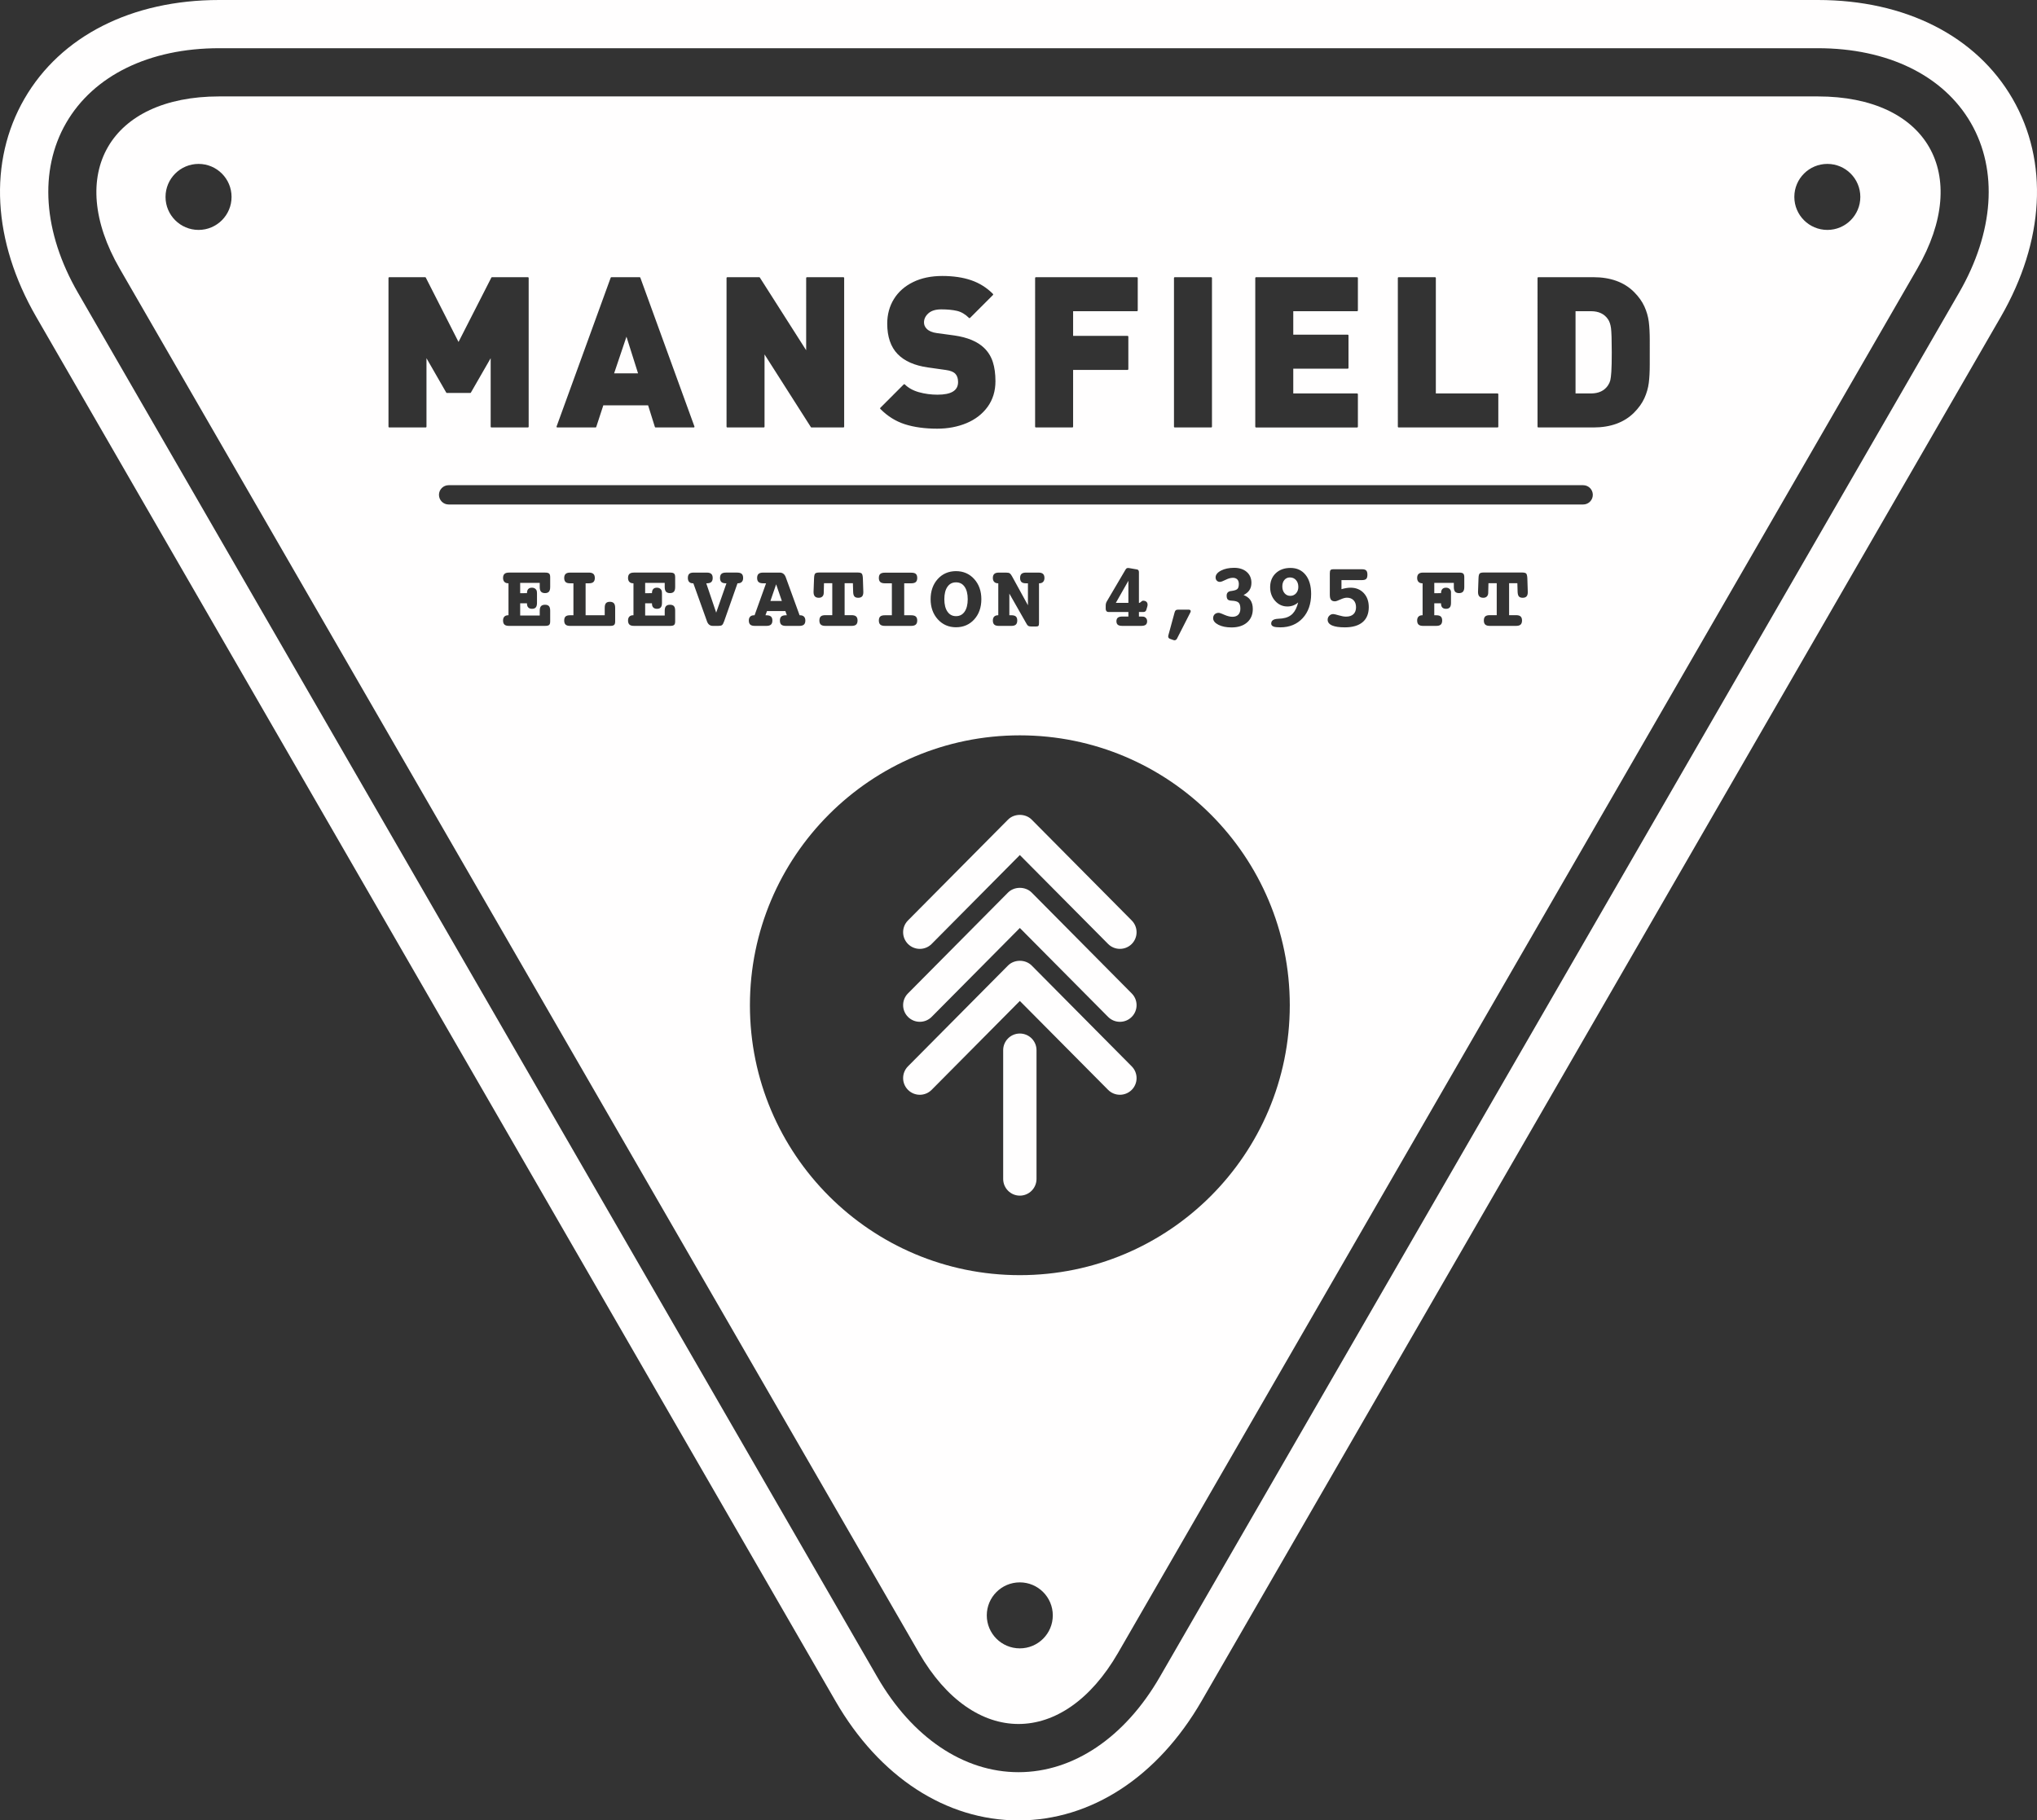<?xml version="1.0" encoding="utf-8"?>
<!-- Generator: Adobe Illustrator 16.0.0, SVG Export Plug-In . SVG Version: 6.00 Build 0)  -->
<!DOCTYPE svg PUBLIC "-//W3C//DTD SVG 1.1//EN" "http://www.w3.org/Graphics/SVG/1.1/DTD/svg11.dtd">
<svg version="1.1" id="Layer_1" xmlns="http://www.w3.org/2000/svg" xmlns:xlink="http://www.w3.org/1999/xlink" x="0px" y="0px"
	 width="400px" height="357.518px" viewBox="0 0 400 357.518" enable-background="new 0 0 400 357.518" xml:space="preserve">
<rect x="0" y="0" width="400" height="357.518" fill="#333333" stroke="none"/>
<g>
	<g>
		<path fill="#FFFEFE" d="M356.955,9.468c13.717,0,24.672,5.348,30.055,14.673c5.382,9.323,4.537,21.483-2.321,33.362
			L227.739,329.359c-6.86,11.879-16.971,18.691-27.737,18.691c-10.769,0-20.877-6.812-27.732-18.689L15.312,57.502
			c-6.857-11.875-7.704-24.035-2.323-33.359C18.377,14.816,29.333,9.468,43.05,9.468H356.955 M356.955,0H43.05
			C25.857,0,11.915,7.074,4.791,19.407c-7.117,12.335-6.273,27.943,2.323,42.83L164.07,334.095
			c8.592,14.886,21.69,23.423,35.932,23.423c14.236,0,27.334-8.531,35.936-23.423l156.95-271.857
			c8.593-14.887,9.44-30.499,2.321-42.83C388.088,7.073,374.144,0,356.955,0L356.955,0z"/>
	</g>
	<g>
		<g>
			<path fill="#FFFEFE" d="M356.955,18.936H239.072c-21.487,0-56.652,0-78.135,0H43.05c-21.491,0-30.282,15.224-19.538,33.832
				L82.46,154.864c10.738,18.612,28.324,49.059,39.067,67.667l58.945,102.101c10.738,18.601,28.318,18.601,39.067,0l58.935-102.101
				c10.752-18.608,28.325-49.055,39.07-67.667l58.942-102.097C387.232,34.159,378.445,18.936,356.955,18.936z M274.489,54.582
				c0-0.079,0.065-0.142,0.144-0.142h7.176c0.078,0,0.143,0.062,0.143,0.142v22.69h12.126c0.078,0,0.142,0.063,0.142,0.143v6.395
				c0,0.078-0.063,0.141-0.142,0.141h-19.444c-0.078,0-0.144-0.062-0.144-0.141V54.582z M246.494,54.582
				c0-0.079,0.064-0.142,0.143-0.142h19.865c0.078,0,0.144,0.062,0.144,0.142v6.395c0,0.078-0.065,0.142-0.144,0.142h-12.546v4.607
				h10.703c0.077,0,0.142,0.064,0.142,0.143v6.394c0,0.079-0.064,0.143-0.142,0.143h-10.703v4.868h12.546
				c0.078,0,0.144,0.063,0.144,0.143v6.395c0,0.078-0.065,0.141-0.144,0.141h-19.865c-0.078,0-0.143-0.062-0.143-0.141V54.582z
				 M230.53,54.582c0-0.079,0.065-0.142,0.144-0.142h7.176c0.078,0,0.142,0.062,0.142,0.142V83.81c0,0.078-0.063,0.141-0.142,0.141
				h-7.176c-0.078,0-0.144-0.062-0.144-0.141V54.582z M203.263,54.582c0-0.079,0.064-0.142,0.143-0.142h19.866
				c0.078,0,0.143,0.062,0.143,0.142v6.395c0,0.078-0.064,0.142-0.143,0.142h-12.548v4.849h10.703c0.078,0,0.143,0.062,0.143,0.142
				v6.395c0,0.078-0.064,0.142-0.143,0.142h-10.703V83.81c0,0.078-0.064,0.141-0.143,0.141h-7.176c-0.078,0-0.143-0.062-0.143-0.141
				V54.582z M172.86,80.101l4.61-4.611c0.055-0.053,0.148-0.053,0.201,0c0.701,0.701,1.638,1.219,2.784,1.538
				c1.157,0.322,2.379,0.486,3.631,0.486c2.724,0,4.048-0.813,4.048-2.484c0-0.707-0.183-1.253-0.542-1.625
				c-0.363-0.376-0.982-0.625-1.841-0.741l-3.529-0.5c-2.611-0.363-4.616-1.247-5.956-2.628c-1.355-1.397-2.044-3.407-2.044-5.973
				c0-1.796,0.442-3.423,1.313-4.835c0.872-1.413,2.14-2.533,3.768-3.33c1.623-0.796,3.55-1.198,5.726-1.198
				c2.155,0,4.07,0.282,5.688,0.84c1.624,0.559,3.062,1.464,4.274,2.69c0.056,0.056,0.056,0.146,0,0.201l-4.511,4.51
				c-0.056,0.056-0.145,0.056-0.2,0c-0.727-0.727-1.521-1.192-2.357-1.386c-0.854-0.197-1.896-0.297-3.095-0.297
				c-1.107,0-1.959,0.264-2.531,0.785c-0.575,0.524-0.855,1.106-0.855,1.779c0,0.486,0.177,0.899,0.54,1.262
				c0.429,0.431,1.075,0.707,1.923,0.823l3.528,0.481c2.585,0.376,4.548,1.205,5.834,2.464c0.773,0.747,1.342,1.666,1.689,2.734
				c0.344,1.059,0.518,2.331,0.518,3.782c0,1.932-0.518,3.626-1.54,5.034c-1.021,1.405-2.417,2.483-4.15,3.205
				c-1.727,0.719-3.656,1.084-5.737,1.084c-2.423,0-4.562-0.293-6.358-0.87c-1.804-0.577-3.429-1.596-4.829-3.021
				C172.805,80.245,172.806,80.155,172.86,80.101z M142.669,54.582c0-0.079,0.063-0.142,0.142-0.142h6.277
				c0.048,0,0.094,0.024,0.119,0.065l9.098,14.282V54.582c0-0.079,0.063-0.142,0.142-0.142h7.177c0.078,0,0.143,0.062,0.143,0.142
				V83.81c0,0.078-0.064,0.141-0.143,0.141h-6.274c-0.048,0-0.094-0.023-0.119-0.064l-9.101-14.283V83.81
				c0,0.078-0.063,0.141-0.142,0.141h-7.177c-0.078,0-0.142-0.062-0.142-0.141V54.582z M119.92,54.533
				c0.021-0.056,0.074-0.093,0.134-0.093h5.553c0.06,0,0.113,0.037,0.134,0.093l10.624,29.228c0.016,0.044,0.01,0.092-0.017,0.13
				c-0.027,0.038-0.07,0.06-0.116,0.06h-7.497c-0.062,0-0.117-0.039-0.136-0.099l-1.332-4.25h-8.794l-1.391,4.252
				c-0.02,0.059-0.073,0.097-0.135,0.097h-7.518c-0.047,0-0.09-0.021-0.116-0.06c-0.027-0.038-0.033-0.086-0.018-0.13L119.92,54.533
				z M38.993,45.155c-3.581,0-6.488-2.903-6.488-6.482s2.907-6.482,6.488-6.482c3.577,0,6.477,2.903,6.477,6.482
				S42.57,45.155,38.993,45.155z M83.747,83.81c0,0.078-0.063,0.141-0.142,0.141h-7.177c-0.078,0-0.142-0.062-0.142-0.141V54.582
				c0-0.079,0.063-0.142,0.142-0.142h7.057c0.054,0,0.103,0.029,0.127,0.077l6.428,12.642l6.448-12.642
				c0.024-0.048,0.074-0.077,0.127-0.077h7.057c0.078,0,0.142,0.062,0.142,0.142V83.81c0,0.078-0.063,0.141-0.142,0.141h-7.178
				c-0.078,0-0.142-0.062-0.142-0.141V70.349l-3.885,6.756c-0.024,0.044-0.072,0.071-0.122,0.071h-4.591
				c-0.052,0-0.098-0.027-0.124-0.071l-3.884-6.756V83.81z M108.037,115.288c0,0.419-0.078,0.716-0.238,0.906
				c-0.163,0.191-0.423,0.289-0.774,0.289c-0.362,0-0.63-0.099-0.796-0.294c-0.164-0.192-0.244-0.488-0.244-0.901v-0.816h-3.84v2.03
				l1.336-0.01c0-0.353,0.082-0.62,0.241-0.799c0.162-0.184,0.407-0.274,0.729-0.274c0.283,0,0.519,0.082,0.7,0.244
				c0.186,0.166,0.279,0.378,0.279,0.63c0,0.012,0.003,0.046,0.008,0.104c0.006,0.067,0.009,0.134,0.009,0.2v1.793
				c0,0.413-0.074,0.705-0.229,0.894c-0.156,0.188-0.408,0.284-0.749,0.284c-0.32,0-0.567-0.088-0.735-0.262
				c-0.167-0.174-0.252-0.43-0.252-0.76v-0.062h-1.336v2.401h3.84v-0.937c0-0.414,0.08-0.706,0.245-0.894
				c0.166-0.188,0.434-0.284,0.795-0.284c0.356,0,0.618,0.095,0.778,0.281c0.157,0.184,0.234,0.477,0.234,0.896v2.099
				c0,0.344-0.07,0.571-0.215,0.694c-0.141,0.121-0.396,0.18-0.78,0.18h-7.098c-0.409,0-0.698-0.082-0.883-0.251
				c-0.185-0.168-0.278-0.439-0.278-0.806c0-0.33,0.088-0.588,0.263-0.765c0.173-0.177,0.426-0.266,0.751-0.266h0.053v-6.276h-0.053
				c-0.319,0-0.571-0.092-0.748-0.275c-0.176-0.183-0.266-0.442-0.266-0.772c0-0.361,0.095-0.63,0.283-0.802
				c0.185-0.169,0.48-0.254,0.878-0.254h7.098c0.379,0,0.633,0.06,0.776,0.183c0.147,0.128,0.219,0.359,0.219,0.709V115.288z
				 M120.798,122.048c0,0.344-0.07,0.57-0.215,0.694c-0.141,0.121-0.399,0.18-0.789,0.18h-7.86c-0.398,0-0.692-0.085-0.87-0.251
				c-0.181-0.168-0.273-0.439-0.273-0.806c0-0.361,0.091-0.627,0.27-0.79c0.179-0.161,0.466-0.24,0.874-0.24h0.668v-6.276h-0.668
				c-0.398,0-0.692-0.084-0.87-0.25c-0.181-0.169-0.273-0.437-0.273-0.798c0-0.362,0.097-0.631,0.287-0.802
				c0.188-0.169,0.481-0.254,0.873-0.254h3.692c0.393,0,0.686,0.085,0.873,0.254c0.19,0.171,0.287,0.44,0.287,0.802
				c0,0.362-0.095,0.63-0.282,0.799c-0.188,0.168-0.476,0.249-0.878,0.249h-0.65v6.276h3.754v-1.448
				c0-0.426,0.076-0.724,0.234-0.911c0.159-0.189,0.421-0.284,0.778-0.284c0.355,0,0.621,0.097,0.79,0.287
				c0.168,0.19,0.249,0.488,0.249,0.908V122.048z M132.58,115.288c0,0.419-0.077,0.716-0.239,0.906
				c-0.162,0.191-0.422,0.289-0.773,0.289c-0.363,0-0.63-0.099-0.796-0.294c-0.164-0.192-0.243-0.488-0.243-0.901v-0.816h-3.841
				v2.03l1.336-0.01c0-0.353,0.082-0.62,0.241-0.799c0.161-0.184,0.407-0.274,0.729-0.274c0.282,0,0.519,0.082,0.7,0.244
				c0.185,0.166,0.278,0.378,0.278,0.63c0,0.012,0.003,0.046,0.009,0.104c0.006,0.067,0.009,0.134,0.009,0.2v1.793
				c0,0.413-0.075,0.705-0.229,0.894c-0.157,0.188-0.409,0.284-0.749,0.284c-0.32,0-0.567-0.088-0.736-0.262
				c-0.166-0.174-0.251-0.43-0.251-0.76v-0.062h-1.336v2.401h3.841v-0.937c0-0.414,0.079-0.706,0.244-0.894
				c0.166-0.188,0.433-0.284,0.795-0.284c0.356,0,0.618,0.095,0.778,0.281c0.158,0.184,0.234,0.477,0.234,0.896v2.099
				c0,0.344-0.07,0.571-0.215,0.694c-0.141,0.121-0.396,0.18-0.78,0.18h-7.098c-0.409,0-0.698-0.082-0.883-0.251
				c-0.185-0.168-0.278-0.439-0.278-0.806c0-0.33,0.088-0.588,0.262-0.765s0.426-0.266,0.752-0.266h0.053v-6.276h-0.053
				c-0.32,0-0.572-0.092-0.748-0.275c-0.176-0.183-0.266-0.442-0.266-0.772c0-0.361,0.095-0.63,0.282-0.802
				c0.186-0.169,0.481-0.254,0.879-0.254h7.098c0.379,0,0.633,0.06,0.775,0.183c0.148,0.128,0.22,0.359,0.22,0.709V115.288z
				 M145.663,114.283c-0.181,0.184-0.439,0.275-0.771,0.275h-0.071l-2.621,7.45c-0.146,0.416-0.288,0.667-0.434,0.767
				c-0.146,0.099-0.382,0.146-0.722,0.146h-1.065c-0.544,0-0.927-0.289-1.138-0.859l-0.018-0.055l-2.672-7.449h-0.081
				c-0.32,0-0.569-0.092-0.74-0.271c-0.17-0.181-0.256-0.441-0.256-0.777c0-0.373,0.091-0.645,0.269-0.81
				c0.179-0.166,0.465-0.246,0.875-0.246h2.574c0.397,0,0.692,0.085,0.878,0.254c0.188,0.172,0.282,0.44,0.282,0.802
				c0,0.362-0.096,0.63-0.282,0.799c-0.188,0.168-0.476,0.249-0.878,0.249h-0.103l1.949,5.759l2.014-5.759h-0.1
				c-0.409,0-0.698-0.08-0.883-0.245c-0.185-0.166-0.278-0.435-0.278-0.803c0-0.366,0.094-0.637,0.277-0.806
				c0.186-0.168,0.479-0.25,0.9-0.25h2.184c0.422,0,0.716,0.082,0.9,0.25c0.185,0.169,0.277,0.439,0.277,0.806
				C145.932,113.842,145.842,114.101,145.663,114.283z M149.869,114.559c-0.422,0-0.718-0.081-0.908-0.248
				c-0.19-0.17-0.287-0.438-0.287-0.8c0-0.367,0.097-0.639,0.287-0.807s0.486-0.249,0.908-0.249h3.249
				c0.556,0,0.95,0.301,1.172,0.893l2.725,7.487h0.081c0.336,0,0.598,0.088,0.777,0.265s0.271,0.435,0.271,0.766
				c0,0.367-0.097,0.639-0.287,0.807s-0.486,0.25-0.908,0.25h-2.607c-0.428,0-0.726-0.08-0.912-0.245
				c-0.188-0.164-0.283-0.438-0.283-0.812c0-0.362,0.095-0.629,0.283-0.792c0.188-0.16,0.485-0.238,0.912-0.238h0.169l-0.289-0.825
				h-3.61l-0.303,0.825h0.167c0.421,0,0.718,0.08,0.907,0.243c0.191,0.167,0.289,0.431,0.289,0.787c0,0.367-0.097,0.639-0.288,0.807
				c-0.189,0.168-0.486,0.25-0.908,0.25h-2.235c-0.426,0-0.725-0.082-0.912-0.25c-0.188-0.169-0.283-0.44-0.283-0.807
				c0-0.331,0.092-0.589,0.271-0.766c0.179-0.177,0.44-0.265,0.776-0.265h0.081l2.255-6.276H149.869z M200.256,323.732
				c-3.584,0-6.484-2.899-6.484-6.479c0-3.578,2.9-6.482,6.484-6.482c3.578,0,6.479,2.904,6.479,6.482
				C206.734,320.833,203.834,323.732,200.256,323.732z M200.262,250.435c-29.264,0-53.002-23.729-53.002-53.007
				c0-29.276,23.738-53.01,53.002-53.01c29.278,0,53.01,23.733,53.01,53.01C253.271,226.706,229.54,250.435,200.262,250.435z
				 M167.216,120.817c0.414,0,0.707,0.082,0.895,0.249c0.188,0.169,0.283,0.438,0.283,0.799c0,0.366-0.096,0.638-0.282,0.807
				c-0.188,0.168-0.481,0.25-0.896,0.25h-5.147c-0.403,0-0.702-0.084-0.887-0.25c-0.188-0.168-0.282-0.439-0.282-0.807
				s0.093-0.638,0.278-0.804c0.184-0.165,0.475-0.244,0.891-0.244h1.361v-6.276h-1.625l-0.05,1.882c0,0.301-0.086,0.543-0.256,0.716
				c-0.17,0.174-0.408,0.263-0.705,0.263c-0.35,0-0.613-0.094-0.784-0.277c-0.169-0.181-0.255-0.467-0.255-0.849v-0.069l0.096-2.595
				c0.019-0.554,0.097-0.871,0.246-0.996c0.143-0.12,0.411-0.178,0.819-0.178h7.452c0.408,0,0.677,0.058,0.819,0.178
				c0.148,0.125,0.229,0.441,0.255,0.995l0.086,2.665c0,0.387-0.08,0.674-0.24,0.852c-0.162,0.182-0.422,0.274-0.772,0.274
				c-0.34,0-0.59-0.092-0.744-0.271c-0.151-0.178-0.231-0.479-0.243-0.921l-0.049-1.668h-1.625v6.276H167.216z M173.771,114.559
				c-0.42,0-0.717-0.081-0.907-0.248c-0.19-0.169-0.287-0.438-0.287-0.8c0-0.368,0.096-0.637,0.283-0.799
				c0.188-0.161,0.485-0.24,0.911-0.24h5.147c0.439,0,0.74,0.079,0.921,0.241c0.183,0.161,0.274,0.431,0.274,0.798
				c0,0.362-0.095,0.63-0.282,0.799c-0.188,0.168-0.486,0.249-0.913,0.249h-1.361v6.276h1.361c0.421,0,0.718,0.08,0.907,0.243
				c0.191,0.167,0.288,0.431,0.288,0.787c0,0.361-0.098,0.632-0.292,0.803c-0.189,0.168-0.494,0.254-0.903,0.254h-5.147
				c-0.42,0-0.717-0.082-0.907-0.249c-0.19-0.169-0.287-0.44-0.287-0.808c0-0.362,0.096-0.629,0.283-0.792
				c0.188-0.16,0.486-0.238,0.911-0.238h1.361v-6.276H173.771z M182.742,117.68c0-1.6,0.47-2.932,1.396-3.959
				c0.93-1.029,2.138-1.552,3.59-1.552c1.441,0,2.645,0.523,3.577,1.557c0.93,1.029,1.4,2.359,1.4,3.954
				c0,1.606-0.468,2.939-1.392,3.963c-0.927,1.026-2.133,1.548-3.586,1.548c-1.436,0-2.639-0.525-3.577-1.561
				C183.217,120.597,182.742,119.268,182.742,117.68z M195.986,114.559c-0.319,0-0.573-0.092-0.752-0.275
				c-0.18-0.182-0.27-0.441-0.27-0.772c0-0.362,0.097-0.631,0.286-0.802c0.188-0.169,0.481-0.254,0.874-0.254h1.421
				c0.364,0,0.61,0.05,0.749,0.152c0.134,0.099,0.276,0.285,0.435,0.571l3.125,5.691v-4.312h-0.382c-0.41,0-0.699-0.082-0.884-0.249
				c-0.185-0.17-0.277-0.438-0.277-0.799c0-0.36,0.093-0.63,0.276-0.801c0.186-0.172,0.475-0.255,0.885-0.255h2.459
				c0.404,0,0.692,0.083,0.88,0.254c0.188,0.172,0.283,0.44,0.283,0.802c0,0.331-0.09,0.59-0.267,0.772
				c-0.176,0.184-0.428,0.275-0.748,0.275h-0.053v7.775c0,0.306-0.034,0.482-0.109,0.571c-0.079,0.095-0.226,0.138-0.462,0.138
				h-0.866c-0.296,0-0.501-0.031-0.628-0.098c-0.13-0.065-0.241-0.181-0.33-0.342l-3.428-6.022v4.254h0.408
				c0.397,0,0.689,0.08,0.868,0.239c0.183,0.163,0.275,0.43,0.275,0.791c0,0.366-0.094,0.638-0.278,0.806
				c-0.183,0.167-0.474,0.251-0.865,0.251h-2.487c-0.397,0-0.693-0.084-0.878-0.25c-0.188-0.168-0.282-0.439-0.282-0.807
				c0-0.33,0.087-0.587,0.26-0.765c0.175-0.177,0.431-0.266,0.762-0.266h0.044v-6.276H195.986z M223.691,118.416
				c0.088,0,0.202-0.066,0.332-0.194c0.171-0.166,0.317-0.247,0.448-0.247c0.265,0,0.477,0.067,0.633,0.2
				c0.16,0.138,0.241,0.328,0.241,0.57c0,0.062-0.004,0.127-0.014,0.195c-0.01,0.071-0.023,0.134-0.043,0.19l-0.19,0.638
				c-0.039,0.142-0.109,0.249-0.208,0.319c-0.097,0.068-0.221,0.104-0.367,0.104h-0.875v0.894h0.416
				c0.054,0,0.123,0.004,0.205,0.009c0.078,0.006,0.128,0.009,0.15,0.009c0.233,0,0.435,0.088,0.597,0.26
				c0.16,0.171,0.242,0.39,0.242,0.649c0,0.319-0.099,0.557-0.293,0.7c-0.188,0.141-0.483,0.21-0.901,0.21h-3.657
				c-0.419,0-0.71-0.069-0.894-0.211c-0.188-0.145-0.284-0.38-0.284-0.699c0-0.323,0.097-0.563,0.289-0.712
				c0.185-0.145,0.476-0.215,0.889-0.215h1.171v-0.894h-3.9c-0.18,0-0.319-0.058-0.415-0.172c-0.092-0.109-0.14-0.265-0.14-0.459
				v-0.529c0-0.226,0.017-0.396,0.052-0.523c0.032-0.124,0.089-0.259,0.169-0.399l3.641-6.188c0.1-0.166,0.175-0.259,0.244-0.302
				c0.07-0.044,0.161-0.065,0.279-0.065c0.055,0,0.103,0.002,0.142,0.004c0.041,0.003,0.078,0.008,0.109,0.015l1.542,0.269
				c0.114,0.022,0.203,0.083,0.264,0.182c0.055,0.091,0.084,0.21,0.084,0.354v6.04C223.66,118.416,223.674,118.416,223.691,118.416z
				 M229.401,125.045c0-0.067,0.002-0.118,0.005-0.15c0.004-0.036,0.008-0.07,0.016-0.103l1.23-4.512
				c0.058-0.219,0.137-0.362,0.24-0.438c0.102-0.073,0.255-0.109,0.467-0.109h2.062c0.111,0,0.2,0.021,0.271,0.067
				c0.105,0.065,0.127,0.155,0.127,0.219c0,0.037-0.008,0.08-0.025,0.137c-0.017,0.048-0.036,0.098-0.061,0.153l-2.594,5.082
				c-0.045,0.104-0.114,0.19-0.202,0.255c-0.091,0.066-0.194,0.101-0.307,0.101c-0.032,0-0.067-0.006-0.108-0.017
				c-0.028-0.008-0.057-0.015-0.083-0.021l-0.673-0.237c-0.113-0.04-0.201-0.097-0.265-0.171
				C229.436,125.224,229.401,125.137,229.401,125.045z M243.229,118.361c-0.229-0.23-0.681-0.36-1.345-0.388
				c-0.394-0.013-0.654-0.092-0.797-0.242c-0.144-0.148-0.213-0.398-0.213-0.762c0-0.508,0.287-0.816,0.828-0.892
				c0.07-0.007,0.118-0.012,0.152-0.018c0.6-0.083,0.988-0.223,1.158-0.415c0.168-0.193,0.254-0.517,0.254-0.965
				c0-0.383-0.104-0.682-0.308-0.892c-0.426-0.435-1.283-0.42-2.268,0.08c-0.552,0.277-0.926,0.412-1.145,0.412
				c-0.251,0-0.457-0.084-0.611-0.251c-0.151-0.164-0.229-0.374-0.229-0.623c0-0.527,0.362-0.981,1.074-1.35
				c0.692-0.357,1.555-0.539,2.565-0.539c1.023,0,1.854,0.271,2.468,0.804c0.615,0.535,0.928,1.257,0.928,2.143
				c0,0.584-0.144,1.084-0.429,1.489c-0.249,0.354-0.623,0.66-1.115,0.914c0.572,0.214,1.013,0.53,1.31,0.942
				c0.335,0.462,0.503,1.067,0.503,1.801c0,1.105-0.379,1.993-1.128,2.642c-0.746,0.646-1.771,0.973-3.048,0.973
				c-1.026,0-1.89-0.173-2.563-0.514c-0.696-0.352-1.05-0.79-1.05-1.307c0-0.308,0.103-0.562,0.302-0.757
				c0.2-0.192,0.467-0.29,0.79-0.29c0.104,0,0.331,0.041,1.139,0.398c1.253,0.551,2.205,0.473,2.706-0.029
				c0.272-0.271,0.411-0.671,0.411-1.185C243.57,118.987,243.455,118.59,243.229,118.361z M255.8,121.405
				c-1.104,1.195-2.583,1.803-4.395,1.803c-0.623,0-1.06-0.052-1.334-0.158c-0.371-0.146-0.449-0.395-0.449-0.578
				c0-0.583,0.44-0.9,1.311-0.944c0.351-0.022,0.625-0.046,0.836-0.068c0.884-0.106,1.59-0.434,2.094-0.972
				c0.458-0.487,0.811-1.214,1.05-2.164c-0.234,0.213-0.502,0.386-0.799,0.518c-0.403,0.178-0.841,0.268-1.304,0.268
				c-0.953,0-1.767-0.369-2.419-1.098c-0.647-0.725-0.978-1.629-0.978-2.688c0-1.125,0.371-2.049,1.1-2.742s1.703-1.044,2.896-1.044
				c1.249,0,2.249,0.462,2.973,1.374c0.718,0.907,1.081,2.164,1.081,3.738C257.462,118.611,256.903,120.212,255.8,121.405z
				 M267.57,122.192c-0.8,0.674-1.972,1.016-3.484,1.016c-1.082,0-1.918-0.122-2.485-0.363c-0.593-0.252-0.894-0.635-0.894-1.136
				c0-0.302,0.108-0.564,0.322-0.78c0.213-0.219,0.472-0.328,0.769-0.328c0.178,0,0.542,0.083,1.116,0.255
				c0.546,0.164,1.02,0.247,1.406,0.247c0.624,0,1.113-0.162,1.451-0.48c0.337-0.317,0.508-0.777,0.508-1.365
				c0-0.573-0.162-1.034-0.48-1.369c-0.318-0.334-0.759-0.504-1.306-0.504c-0.354,0-0.784,0.117-1.277,0.347
				c-0.525,0.245-0.878,0.364-1.079,0.364c-0.359,0-0.621-0.104-0.777-0.31c-0.154-0.201-0.229-0.525-0.229-0.99v-4.193
				c0-0.347,0.05-0.556,0.155-0.658c0.104-0.1,0.266-0.147,0.495-0.147h5.676c0.388,0,0.655,0.078,0.816,0.24
				c0.161,0.161,0.24,0.435,0.24,0.833c0,0.395-0.077,0.663-0.235,0.821c-0.158,0.159-0.428,0.236-0.821,0.236h-4.039v1.78
				c0.333-0.092,0.639-0.164,0.912-0.209c0.31-0.053,0.604-0.079,0.874-0.079c1.062,0,1.934,0.354,2.592,1.057
				c0.654,0.698,0.986,1.628,0.986,2.764C268.782,120.522,268.374,121.517,267.57,122.192z M287.538,115.288
				c0,0.414-0.08,0.709-0.243,0.901c-0.166,0.195-0.43,0.294-0.786,0.294c-0.357,0-0.621-0.098-0.783-0.289
				c-0.162-0.19-0.24-0.487-0.24-0.906v-0.816h-3.839v2.03l1.327-0.01c0-0.346,0.082-0.614,0.244-0.795
				c0.165-0.186,0.412-0.278,0.734-0.278c0.282,0,0.517,0.082,0.7,0.244c0.184,0.166,0.277,0.377,0.277,0.63v2.097
				c0,0.414-0.074,0.706-0.229,0.894c-0.158,0.188-0.41,0.284-0.749,0.284c-0.321,0-0.566-0.086-0.732-0.258
				c-0.164-0.171-0.246-0.428-0.246-0.764v-0.062h-1.327v2.351h0.391c0.408,0,0.696,0.08,0.882,0.244
				c0.184,0.166,0.277,0.43,0.277,0.786c0,0.366-0.094,0.638-0.281,0.807c-0.188,0.168-0.477,0.25-0.878,0.25h-2.592
				c-0.402,0-0.691-0.082-0.878-0.25c-0.188-0.168-0.284-0.44-0.284-0.807c0-0.33,0.089-0.588,0.263-0.765s0.427-0.266,0.753-0.266
				h0.053v-6.276h-0.053c-0.322,0-0.573-0.092-0.749-0.275s-0.267-0.442-0.267-0.772c0-0.361,0.099-0.63,0.288-0.802
				c0.188-0.169,0.481-0.254,0.874-0.254h7.099c0.378,0,0.632,0.06,0.774,0.183c0.148,0.127,0.22,0.359,0.22,0.709V115.288z
				 M299.768,117.127c-0.162,0.182-0.421,0.274-0.772,0.274c-0.34,0-0.589-0.092-0.743-0.271c-0.15-0.179-0.23-0.479-0.245-0.921
				l-0.048-1.668h-1.624v6.276h1.359c0.417,0,0.709,0.082,0.896,0.249c0.188,0.169,0.284,0.438,0.284,0.799
				c0,0.366-0.097,0.638-0.284,0.807c-0.188,0.168-0.479,0.25-0.896,0.25h-5.146c-0.41,0-0.701-0.082-0.888-0.25
				c-0.188-0.169-0.281-0.44-0.281-0.807c0-0.368,0.094-0.638,0.277-0.804c0.186-0.165,0.476-0.244,0.892-0.244h1.36v-6.276h-1.624
				l-0.048,1.882c0,0.301-0.089,0.543-0.259,0.716c-0.171,0.174-0.407,0.263-0.705,0.263c-0.349,0-0.612-0.094-0.783-0.277
				c-0.168-0.181-0.254-0.467-0.254-0.849v-0.069l0.094-2.595c0.019-0.554,0.097-0.87,0.247-0.996
				c0.143-0.12,0.411-0.178,0.818-0.178h7.453c0.407,0,0.676,0.058,0.818,0.178c0.149,0.125,0.229,0.441,0.255,0.995l0.086,2.665
				C300.008,116.662,299.928,116.949,299.768,117.127z M310.884,99.079H88.092c-1.045,0-1.894-0.848-1.894-1.895
				c0-1.045,0.849-1.893,1.894-1.893h222.792c1.047,0,1.894,0.848,1.894,1.893C312.777,98.231,311.931,99.079,310.884,99.079z
				 M323.957,71.581c0,1.416-0.064,2.64-0.191,3.636c-0.129,1.005-0.418,2.01-0.863,2.988c-0.446,0.98-1.13,1.935-2.031,2.838
				c-1.929,1.93-4.609,2.907-7.973,2.907h-10.834c-0.078,0-0.142-0.062-0.142-0.141V54.582c0-0.079,0.063-0.142,0.142-0.142h10.834
				c3.363,0,6.044,0.979,7.973,2.907c0.901,0.903,1.585,1.859,2.031,2.839c0.445,0.979,0.734,1.983,0.863,2.987
				c0.127,0.997,0.191,2.221,0.191,3.637V71.581z M358.833,45.155c-3.579,0-6.485-2.903-6.485-6.482s2.906-6.482,6.485-6.482
				c3.576,0,6.474,2.903,6.474,6.482S362.409,45.155,358.833,45.155z"/>
			<path fill="#FFFEFE" d="M315.758,62.702c-0.708-1.052-1.83-1.584-3.342-1.584h-3.032v16.154h3.032
				c1.512,0,2.636-0.532,3.34-1.581c0.219-0.333,0.37-0.665,0.452-0.988c0.085-0.33,0.154-0.912,0.208-1.729
				c0.055-0.826,0.08-2.098,0.08-3.779c0-2.385-0.05-3.98-0.148-4.741C316.249,63.71,316.05,63.121,315.758,62.702z"/>
			<polygon fill="#FFFEFE" points="123.017,66.125 120.592,73.323 125.293,73.323 			"/>
			<path fill="#FFFEFE" d="M202.591,189.626c-1.235-1.241-3.419-1.241-4.652,0l-19.646,19.802c-1.274,1.286-1.263,3.358,0.02,4.63
				c1.286,1.276,3.358,1.269,4.633-0.02l17.317-17.456l17.326,17.456c0.638,0.646,1.482,0.969,2.319,0.969
				c0.839,0,1.674-0.317,2.312-0.949c1.281-1.271,1.29-3.344,0.013-4.63L202.591,189.626z"/>
			<path fill="#FFFEFE" d="M253.303,113.406c-0.447,0-0.802,0.158-1.08,0.482c-0.277,0.325-0.419,0.758-0.419,1.286
				c0,0.547,0.15,0.996,0.445,1.338c0.291,0.338,0.669,0.51,1.123,0.51c0.457,0,0.825-0.163,1.127-0.494
				c0.299-0.33,0.451-0.754,0.451-1.258c0-0.558-0.156-1.012-0.465-1.354C254.18,113.578,253.782,113.406,253.303,113.406z"/>
			<path fill="#FFFEFE" d="M189.407,120.143c0.413-0.585,0.623-1.414,0.623-2.463c0-1.043-0.209-1.867-0.619-2.45
				c-0.409-0.58-0.959-0.86-1.683-0.86c-0.718,0-1.265,0.28-1.674,0.86c-0.411,0.581-0.618,1.406-0.618,2.45
				c0,1.043,0.209,1.87,0.623,2.458c0.411,0.585,0.958,0.871,1.669,0.871C188.446,121.009,188.995,120.725,189.407,120.143z"/>
			<path fill="#FFFEFE" d="M202.591,160.971c-1.235-1.242-3.419-1.242-4.652,0l-19.646,19.804c-1.274,1.282-1.263,3.359,0.02,4.631
				c1.286,1.27,3.358,1.266,4.633-0.021l17.317-17.458l17.326,17.458c0.638,0.646,1.482,0.966,2.319,0.966
				c0.839,0,1.674-0.312,2.312-0.944c1.281-1.271,1.29-3.349,0.013-4.631L202.591,160.971z"/>
			<path fill="#FFFEFE" d="M202.591,175.296c-1.235-1.237-3.419-1.237-4.652,0l-19.646,19.808c-1.274,1.277-1.263,3.353,0.02,4.624
				c1.286,1.274,3.358,1.265,4.633-0.018l17.317-17.46l17.326,17.46c0.638,0.644,1.482,0.97,2.319,0.97
				c0.839,0,1.674-0.312,2.312-0.952c1.281-1.271,1.29-3.347,0.013-4.624L202.591,175.296z"/>
			<polygon fill="#FFFEFE" points="152.408,114.756 151.284,118.026 153.531,118.026 			"/>
			<path fill="#FFFEFE" d="M200.262,202.98c-1.806,0-3.271,1.464-3.271,3.272v25.285c0,1.81,1.465,3.281,3.271,3.281
				c1.81,0,3.275-1.472,3.275-3.281v-25.285C203.537,204.444,202.071,202.98,200.262,202.98z"/>
			<polygon fill="#FFFEFE" points="221.578,118.399 221.578,114.061 219.114,118.399 			"/>
		</g>
	</g>
</g>
</svg>
